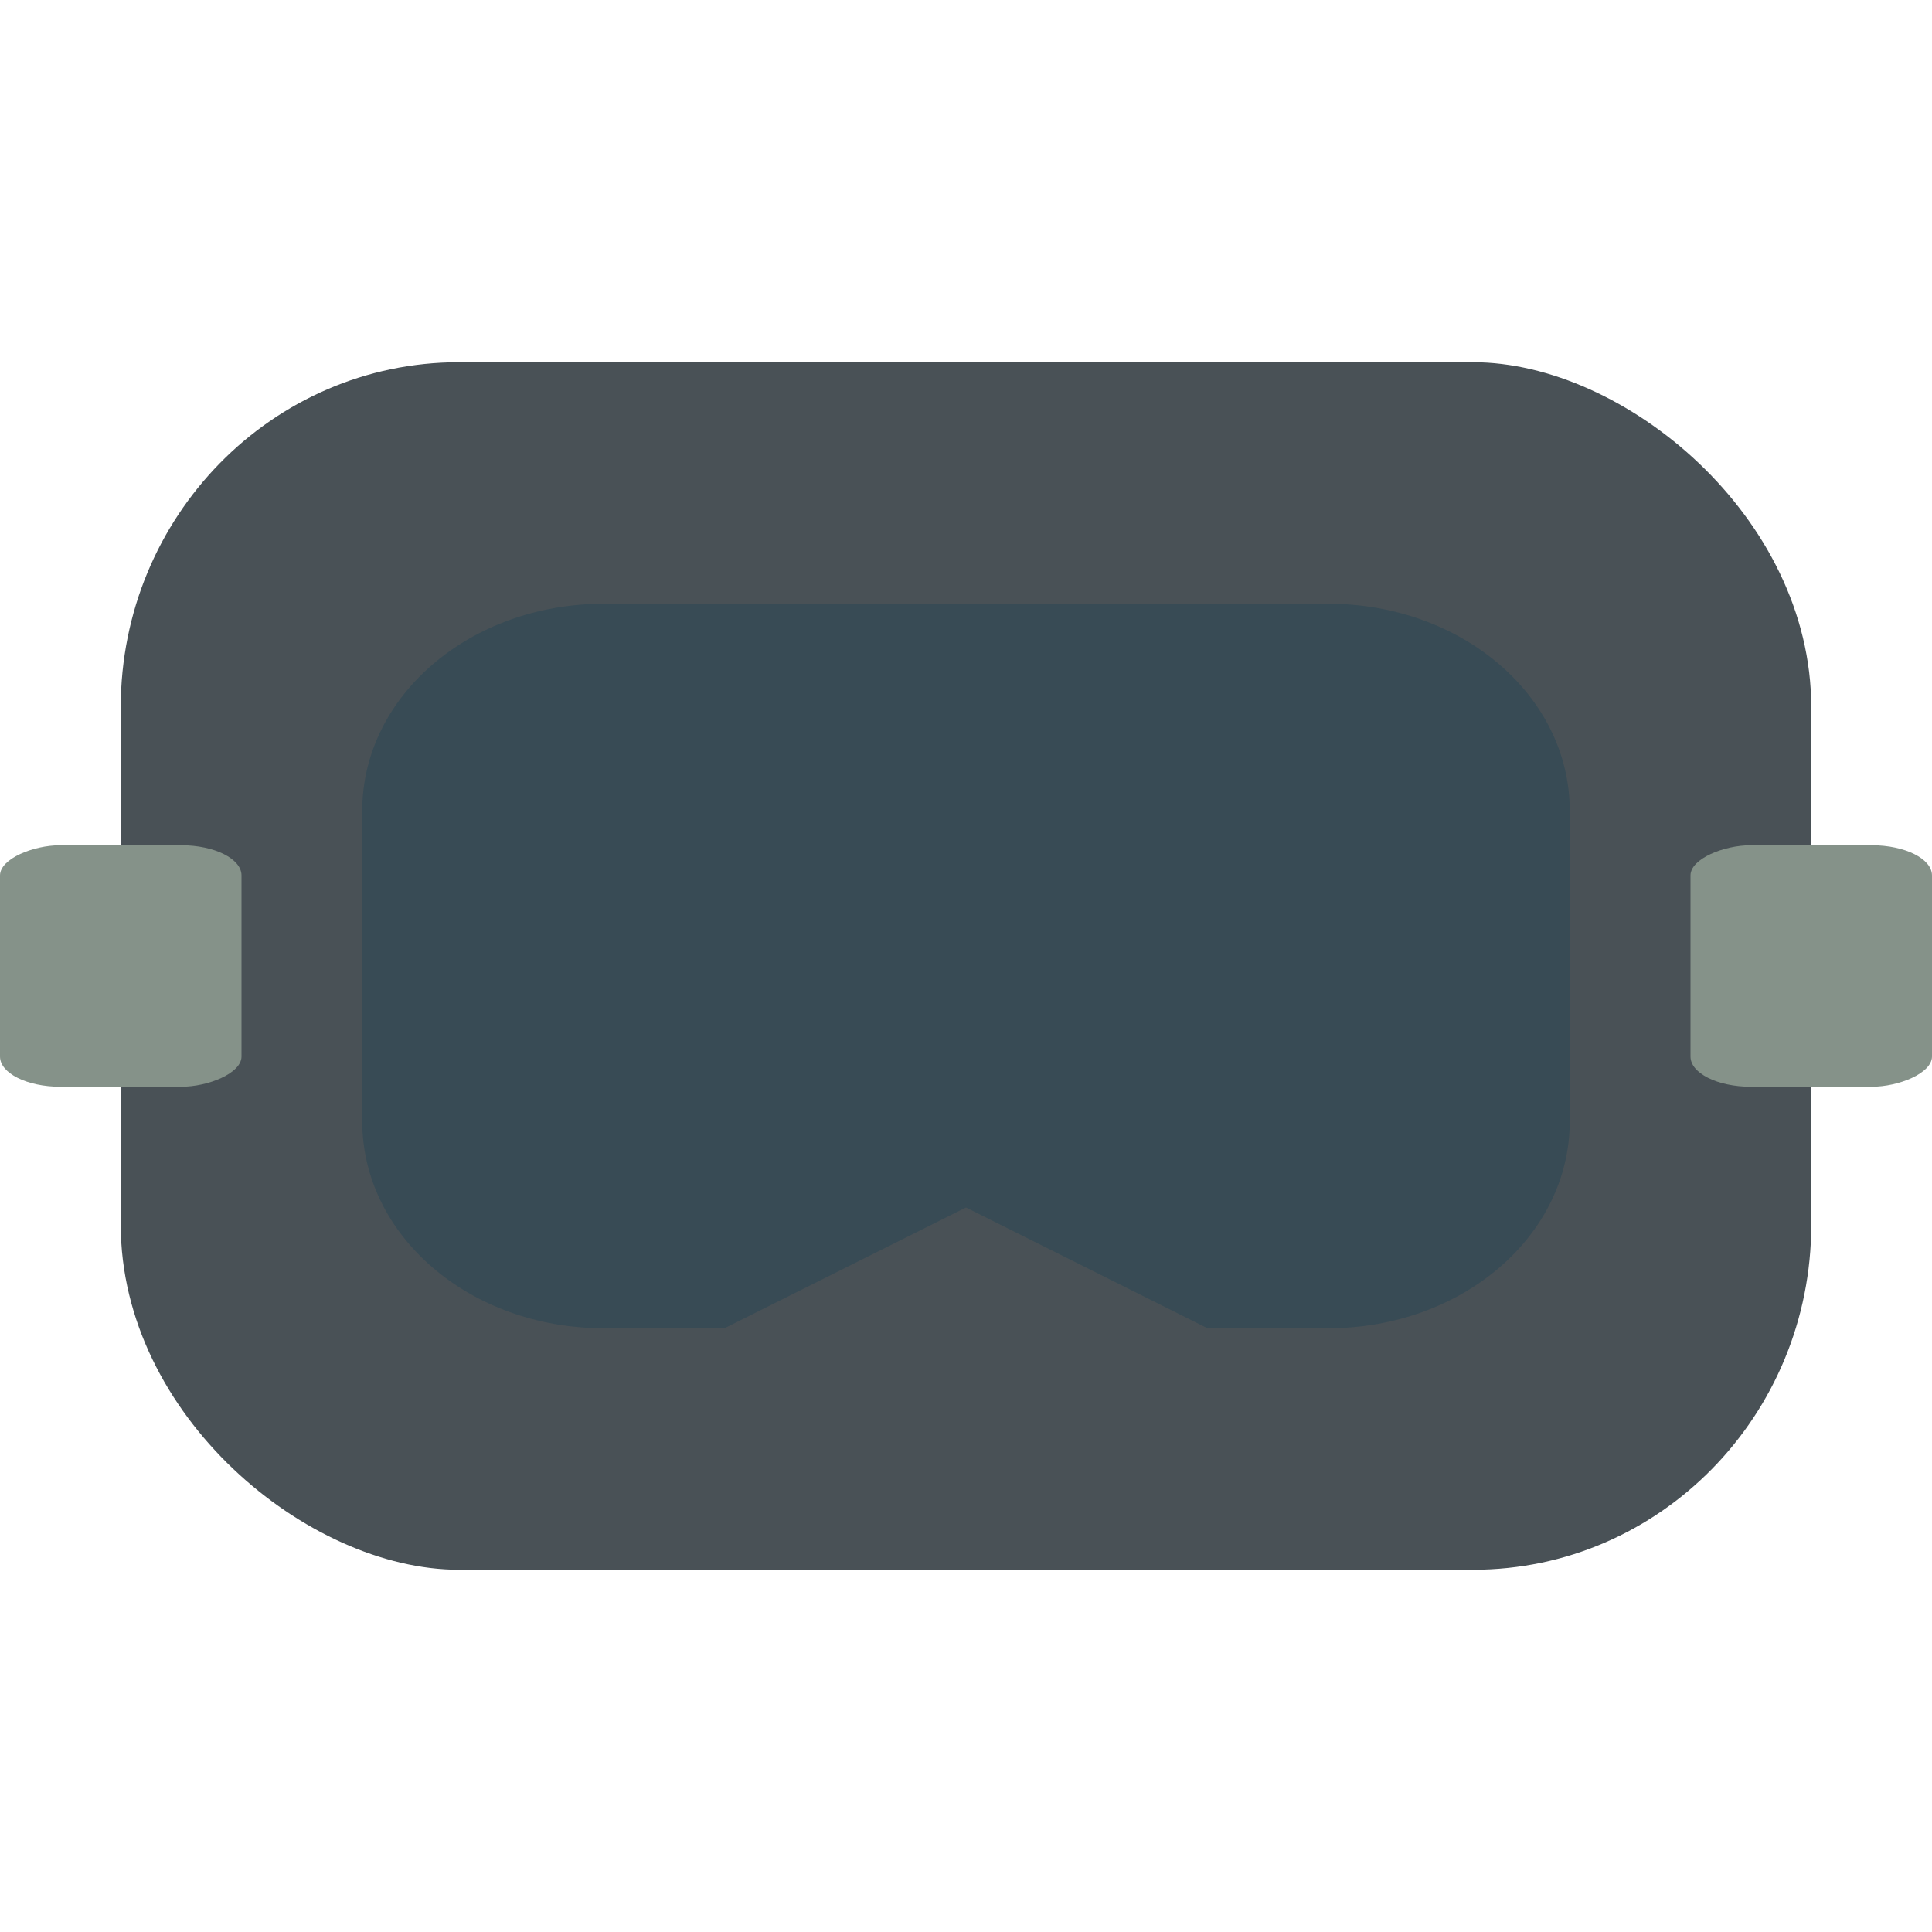 <svg xmlns="http://www.w3.org/2000/svg" width="16" height="16" version="1">
 <rect style="fill:#495156" width="10" height="14" x="-13" y="-15" rx="2.857" ry="2.8" transform="matrix(0,-1,-1,0,0,0)"/>
 <path style="fill:#384b55" d="M 13,9.286 V 6.714 C 13,5.765 12.108,5 11,5 H 5 C 3.892,5 3,5.765 3,6.714 V 9.286 C 3,10.235 3.892,11 5,11 h 1 l 2,-1 2,1 h 1 c 1.108,0 2,-0.765 2,-1.714 z"/>
 <rect style="fill:#859289" width="2" height="2" x="7" y="-2" rx=".25" ry=".5" transform="rotate(90)"/>
 <rect style="fill:#859289" width="2" height="2" x="7" y="-16" rx=".25" ry=".5" transform="rotate(90)"/>
</svg>
